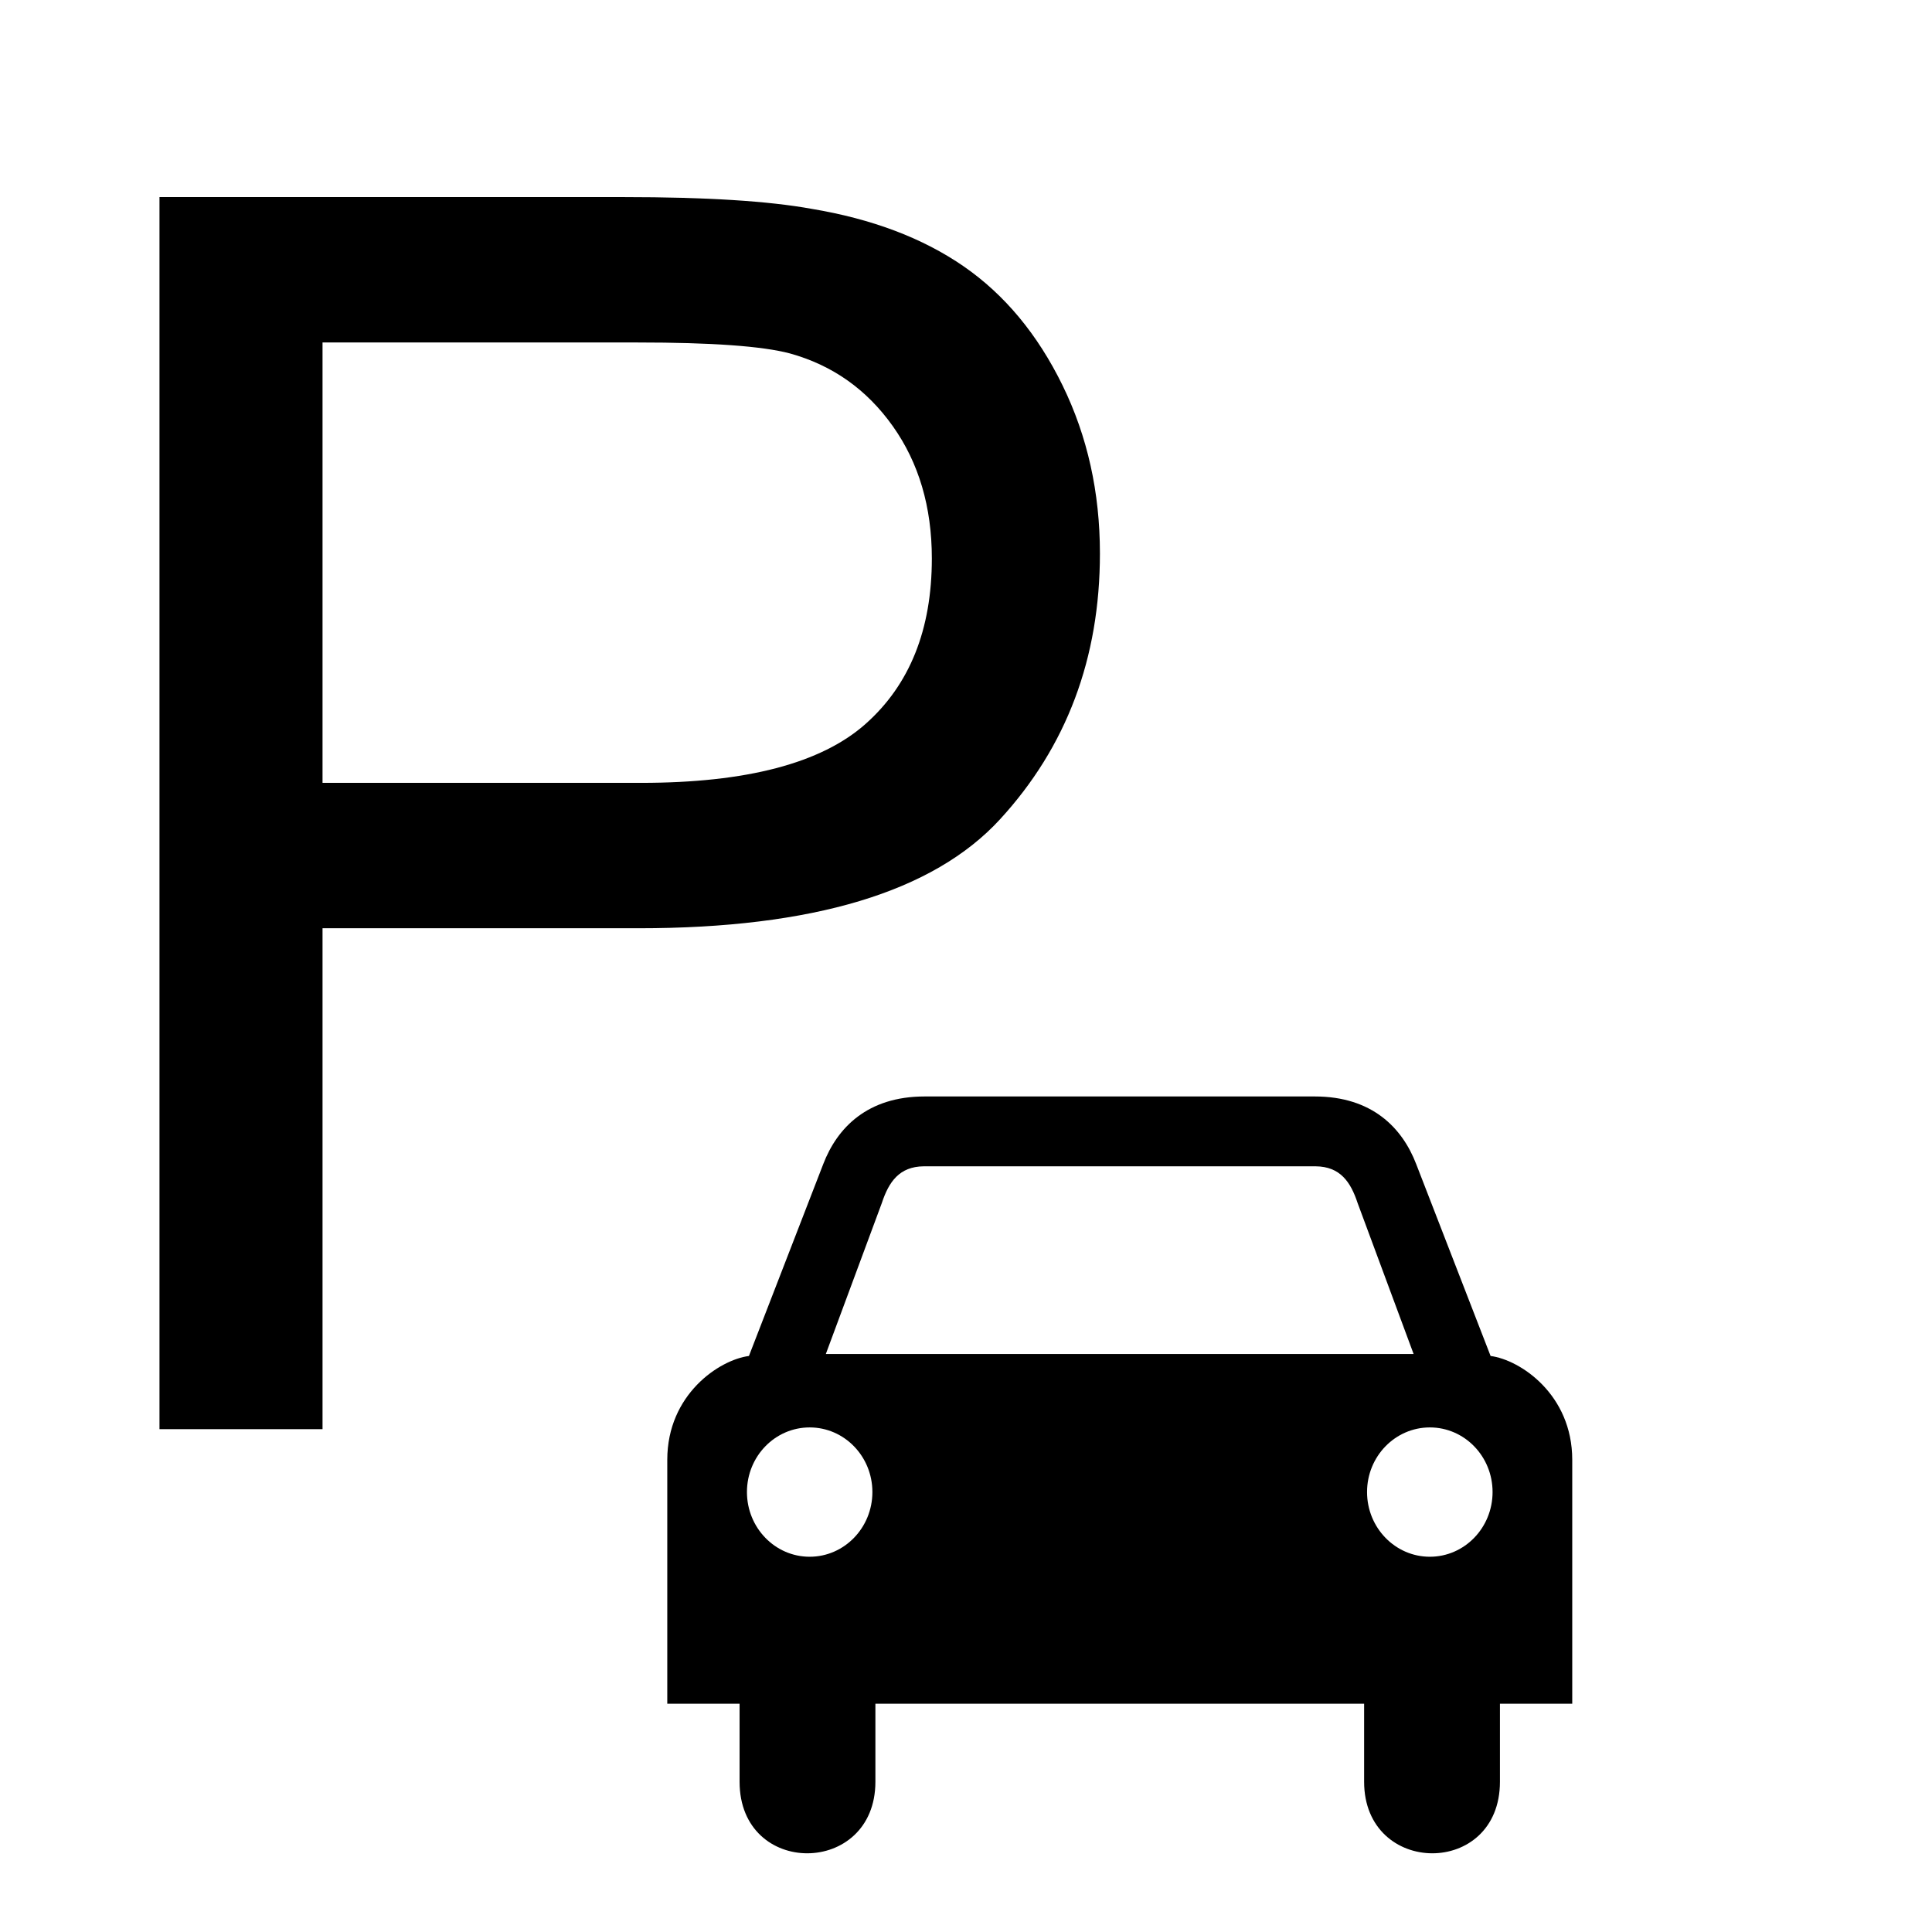<?xml version="1.0" encoding="UTF-8" standalone="no"?>
<!-- Created with Inkscape (http://www.inkscape.org/) -->

<svg
   xmlns:dc="http://purl.org/dc/elements/1.1/"
   xmlns:cc="http://creativecommons.org/ns#"
   xmlns:rdf="http://www.w3.org/1999/02/22-rdf-syntax-ns#"
   xmlns:svg="http://www.w3.org/2000/svg"
   xmlns="http://www.w3.org/2000/svg"
   xmlns:sodipodi="http://sodipodi.sourceforge.net/DTD/sodipodi-0.dtd"
   xmlns:inkscape="http://www.inkscape.org/namespaces/inkscape"
   version="1.0"
   width="580"
   height="580"
   id="svg2"
   sodipodi:version="0.32"
   inkscape:version="0.48.4 r9939"
   sodipodi:docname="parking-car.svg"
   inkscape:output_extension="org.inkscape.output.svg.inkscape">
  <sodipodi:namedview
     inkscape:window-height="997"
     inkscape:window-width="1280"
     inkscape:pageshadow="2"
     inkscape:pageopacity="0.0"
     guidetolerance="10.0"
     gridtolerance="10.0"
     objecttolerance="10.0"
     borderopacity="1.0"
     bordercolor="#666666"
     pagecolor="#ffffff"
     id="base"
     showgrid="false"
     inkscape:zoom="0.35355339"
     inkscape:cx="525.95096"
     inkscape:cy="413.63205"
     inkscape:window-x="0"
     inkscape:window-y="24"
     inkscape:current-layer="svg2"
     inkscape:window-maximized="0" />
  <defs
     id="defs4">
    <inkscape:perspective
       sodipodi:type="inkscape:persp3d"
       inkscape:vp_x="0 : 290 : 1"
       inkscape:vp_y="0 : 1000 : 0"
       inkscape:vp_z="580 : 290 : 1"
       inkscape:persp3d-origin="290 : 193.33333 : 1"
       id="perspective12" />
    <style
       type="text/css"
       id="style6">
   
    .fil0 {fill:#EF7900}
   
  </style>
    <inkscape:perspective
       id="perspective6807"
       inkscape:persp3d-origin="29.116032 : 19.410688 : 1"
       inkscape:vp_z="58.232063 : 29.116032 : 1"
       inkscape:vp_y="0 : 1000 : 0"
       inkscape:vp_x="0 : 29.116032 : 1"
       sodipodi:type="inkscape:persp3d" />
    <inkscape:perspective
       id="perspective6954"
       inkscape:persp3d-origin="290 : 193.33333 : 1"
       inkscape:vp_z="580 : 290 : 1"
       inkscape:vp_y="0 : 1000 : 0"
       inkscape:vp_x="0 : 290 : 1"
       sodipodi:type="inkscape:persp3d" />
    <marker
       viewBox="0 0 10 10"
       refY="5"
       refX="10"
       orient="auto"
       markerWidth="4"
       markerUnits="strokeWidth"
       markerHeight="3"
       id="ArrowStart">
      <path
         id="path2295"
         d="M 10 0 L 0 5 L 10 10 z" />
    </marker>
    <marker
       viewBox="0 0 10 10"
       refY="5"
       refX="0"
       orient="auto"
       markerWidth="4"
       markerUnits="strokeWidth"
       markerHeight="3"
       id="ArrowEnd">
      <path
         id="path2292"
         d="M 0 0 L 10 5 L 0 10 z" />
    </marker>
    <inkscape:perspective
       id="perspective7597"
       inkscape:persp3d-origin="178.5405 : 158.483 : 1"
       inkscape:vp_z="357.08099 : 237.7245 : 1"
       inkscape:vp_y="0 : 1000 : 0"
       inkscape:vp_x="0 : 237.7245 : 1"
       sodipodi:type="inkscape:persp3d" />
  </defs>
  <path
     style="fill:#000000;;stroke:none"
     d="M 277.59,329.166 C 260.435,329.166 251.335,338.531 247.134,349.493 L 224.833,407.077 C 215.993,408.21 200.321,418.587 200.321,438.246 L 200.321,511.473 L 222.028,511.473 L 222.028,534.891 C 222.028,563.703 262.802,563.364 262.802,534.891 L 262.802,511.473 L 336.148,511.473 L 336.172,511.473 L 409.518,511.473 L 409.518,534.891 C 409.518,563.364 450.292,563.703 450.292,534.891 L 450.292,511.473 L 471.999,511.473 L 471.999,438.246 C 471.999,418.587 456.327,408.21 447.487,407.077 L 425.162,349.493 C 420.961,338.531 411.861,329.166 394.706,329.166 L 363.18,329.166 L 309.496,329.166 L 277.59,329.166 z M 277.329,350.135 L 336.101,350.135 L 336.148,350.135 L 336.172,350.135 L 394.968,350.135 C 402.319,350.204 405.468,354.801 407.568,361.167 L 424.377,406.482 L 336.172,406.482 L 336.148,406.482 L 336.101,406.482 L 247.919,406.482 L 264.728,361.167 C 266.828,354.801 269.976,350.204 277.329,350.135 z M 243.069,428.522 C 253.471,428.522 261.899,437.201 261.899,447.922 C 261.899,458.644 253.471,467.346 243.069,467.346 C 232.667,467.346 224.239,458.644 224.239,447.922 C 224.239,437.201 232.667,428.522 243.069,428.522 z M 429.251,428.522 C 439.654,428.522 448.081,437.201 448.081,447.922 C 448.081,458.644 439.654,467.346 429.251,467.346 C 418.85,467.346 410.398,458.644 410.398,447.922 C 410.398,437.201 418.85,428.522 429.251,428.522 z"
     id="path2301" />
  <g
     id="g2319"
     transform="translate(879.291,36.805)">
    <path
       id="path2323"
       style="fill:#000000;;stroke:none"
       d="" />
  </g>
  <g
     id="g2325"
     transform="translate(879.291,36.805)">
    <path
       id="path2329"
       style="fill:#000000;;stroke:none"
       d="" />
  </g>
  <path
     style="font-size:143.532px;font-style:normal;font-weight:normal;fill:#000000;;fill-opacity:1;stroke:none;stroke-width:1px;stroke-linecap:butt;stroke-linejoin:miter;stroke-opacity:1;font-family:Bitstream Vera Sans"
     d="M 47.879,429.041 L 47.879,59.166 L 187.402,59.166 C 211.959,59.166 230.714,60.344 243.666,62.698 C 261.831,65.726 277.053,71.487 289.332,79.981 C 301.611,88.475 311.493,100.376 318.978,115.682 C 326.463,130.988 330.205,147.808 330.205,166.142 C 330.205,197.596 320.197,224.214 300.181,245.996 C 280.165,267.778 244.002,278.669 191.691,278.669 L 96.826,278.669 L 96.826,429.041 L 47.879,429.041 z M 96.826,235.021 L 192.448,235.021 C 224.07,235.021 246.525,229.134 259.813,217.359 C 273.101,205.586 279.745,189.018 279.745,167.656 C 279.745,152.182 275.834,138.936 268.013,127.918 C 260.191,116.901 249.889,109.627 237.106,106.094 C 228.864,103.908 213.641,102.814 191.439,102.814 L 96.826,102.814 L 96.826,235.021 z"
     id="text2419" />
</svg>

